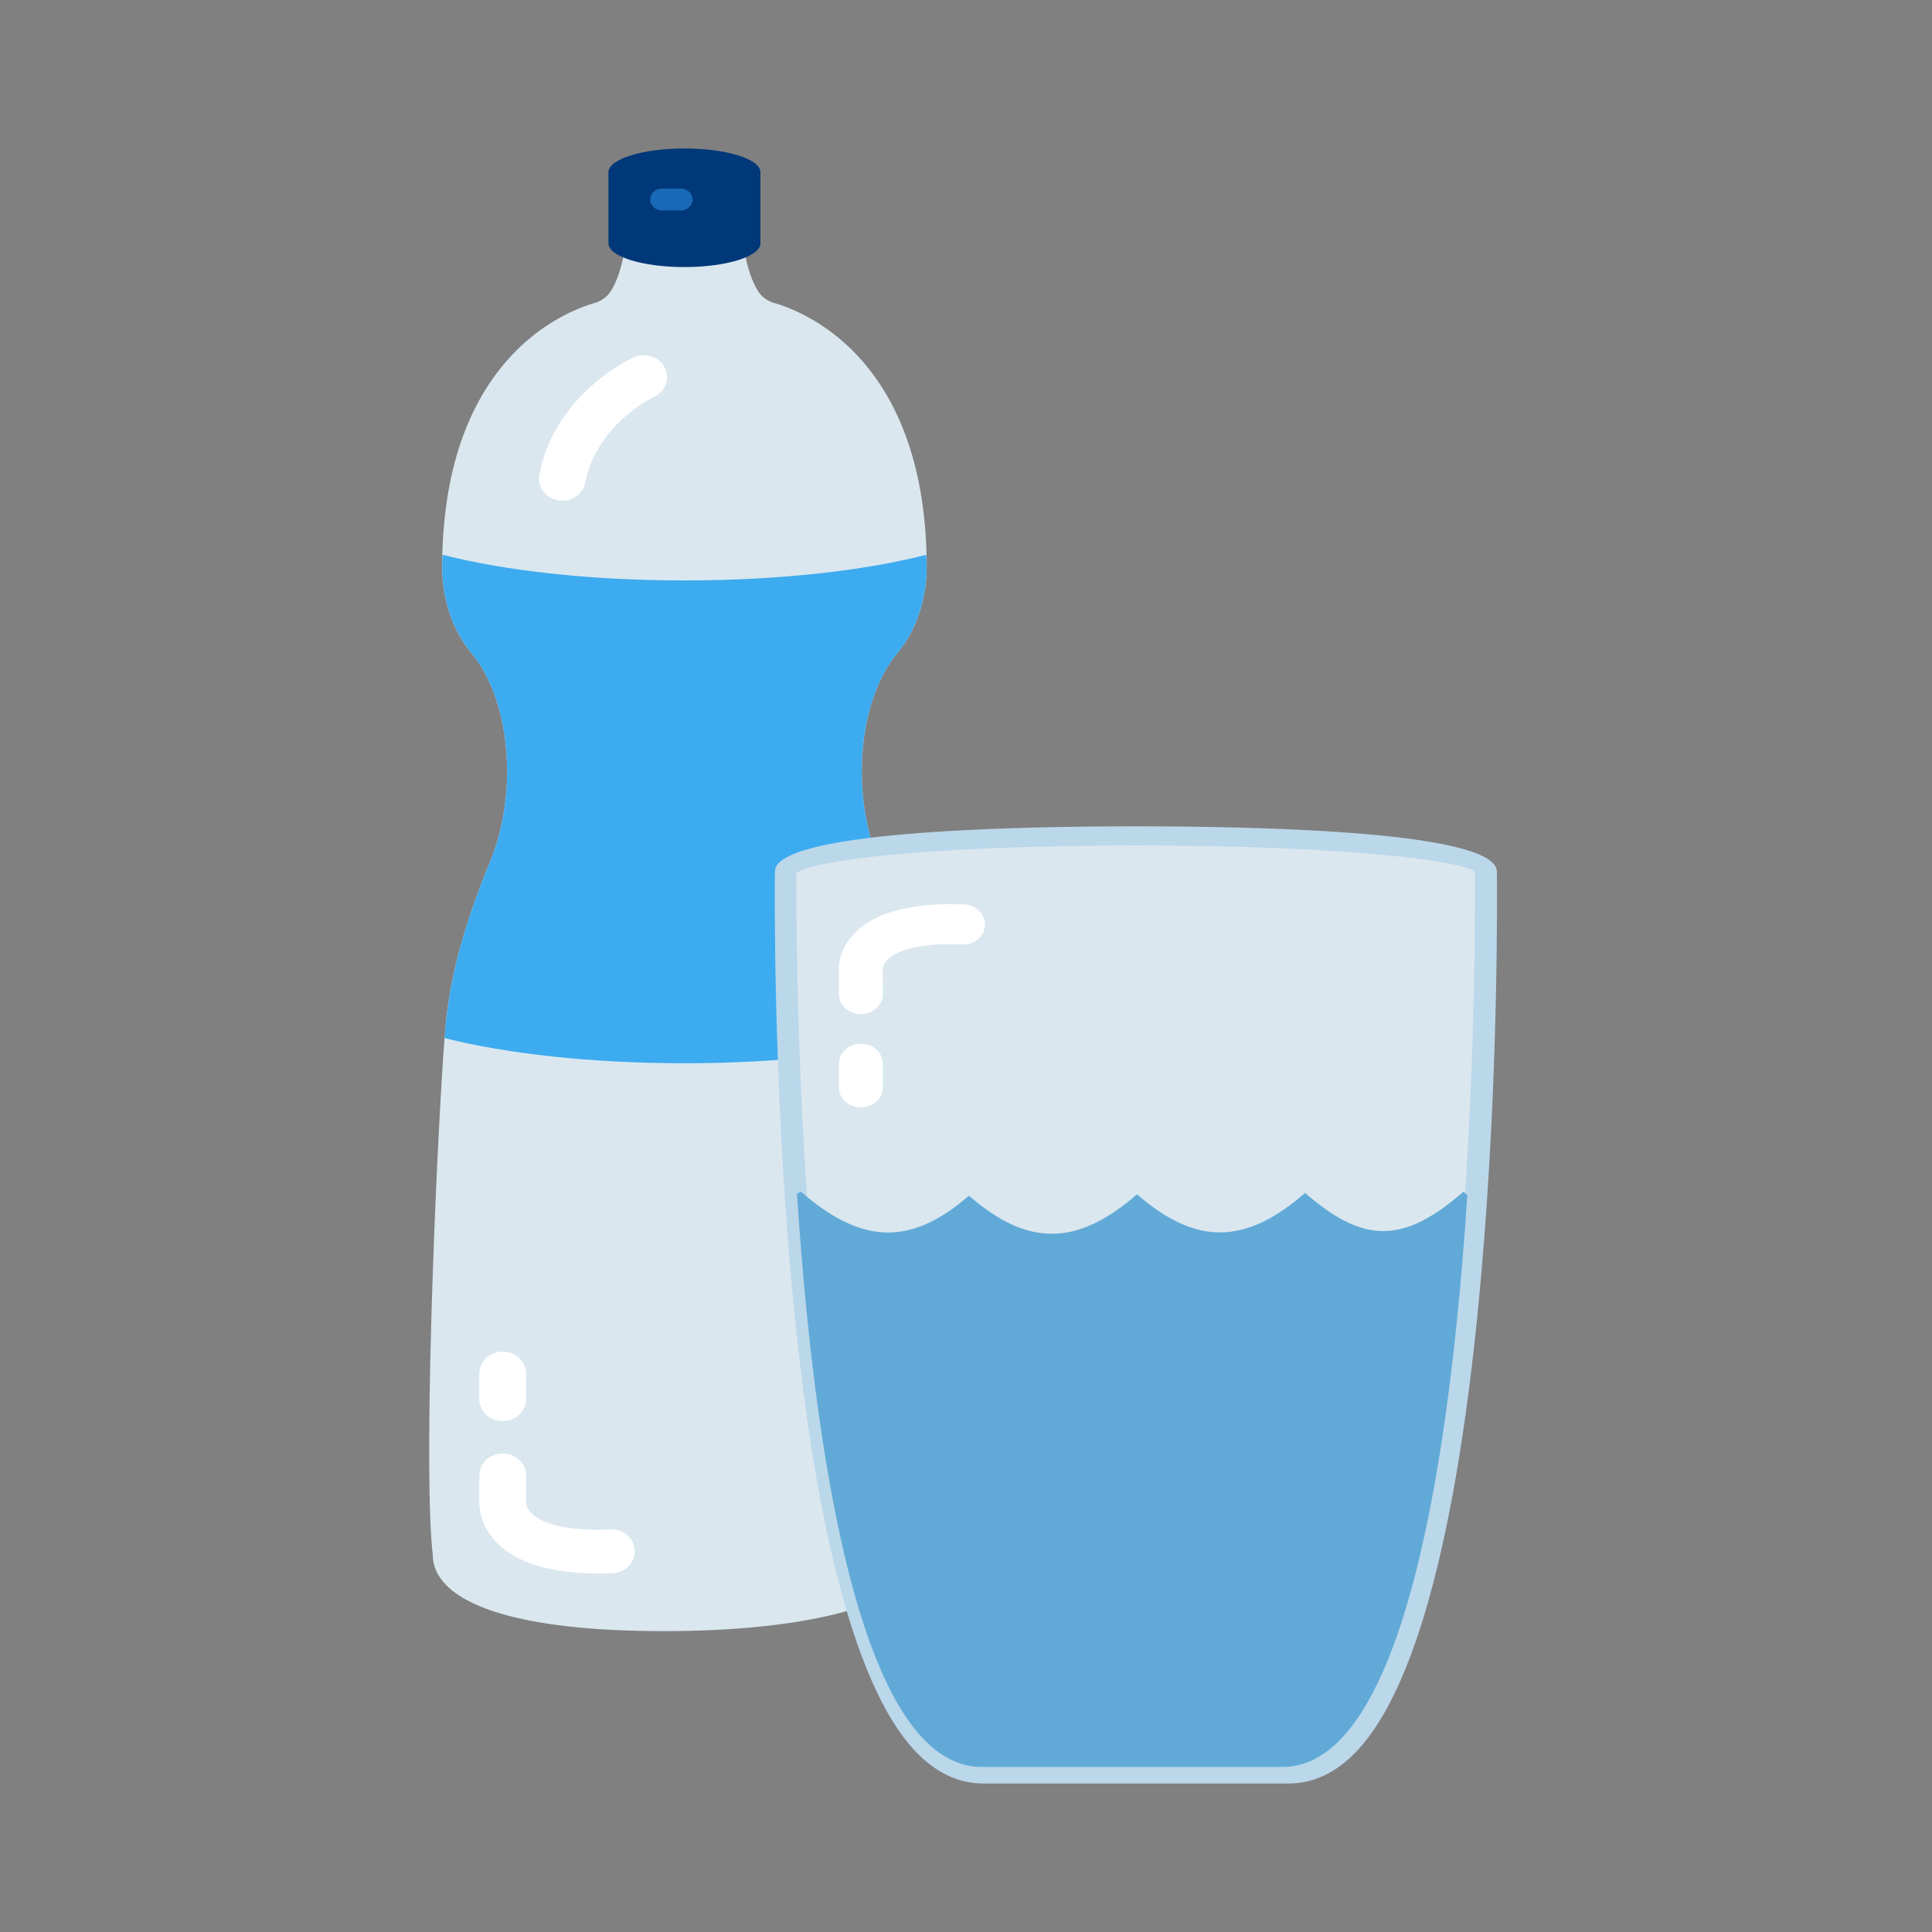 <svg width="200" height="200" xmlns="http://www.w3.org/2000/svg"><rect width="100%" height="100%" fill="#808080" stroke="none"/><path d="M95.595 106.415c-.513-5.955-2.342-11.685-4.643-17.26-2.816-6.823-2.24-16.472 1.935-21.531 2.127-2.576 3.062-5.876 3.045-9.132-.119-21.097-12.36-26.13-15.772-27.124-.721-.21-1.332-.646-1.707-1.263-.77-1.256-1.214-2.95-1.468-4.563-.232-1.476-1.608-2.521-3.197-2.397a37.009 37.009 0 01-5.87 0c-1.59-.124-2.965.921-3.198 2.397-.254 1.613-.697 3.307-1.467 4.563-.376.614-.986 1.052-1.708 1.263-3.412.993-15.655 6.03-15.771 27.124-.017 3.256.915 6.556 3.044 9.132 4.178 5.06 4.752 14.708 1.935 21.532-2.3 5.571-4.127 11.304-4.643 17.26-.847 9.805-2.39 45.394-1.305 54.544 0 4.359 6.815 7.892 23.885 7.892s26.694-3.533 26.694-7.892c1.085-9.148 1.059-44.737.211-54.545z" fill="#dae7ef"/><path d="M45.82 57.43c-.01.361-.044.692-.046 1.062-.02 3.256.918 6.556 3.044 9.132 4.178 5.06 4.752 14.708 1.935 21.532-2.3 5.571-4.127 11.304-4.643 17.26-.029.332-.055.702-.084 1.045 6.355 1.607 15.117 2.607 24.827 2.607s18.472-1 24.827-2.605c-.03-.343-.056-.712-.085-1.046-.513-5.955-2.342-11.687-4.643-17.259-2.816-6.824-2.242-16.473 1.935-21.532 2.127-2.576 3.062-5.875 3.045-9.132-.003-.372-.036-.7-.046-1.061-6.37 1.633-15.22 2.655-25.033 2.655-9.814 0-18.666-1.022-25.033-2.657z" fill="#3dabef"/><path d="M62.025 162.892c-4.936 0-8.487-1.063-10.567-3.166-1.804-1.823-1.87-3.807-1.838-4.453v-2.54c0-1.254 1.082-2.268 2.422-2.268 1.339 0 2.422 1.014 2.422 2.268l-.017 2.866c.007 0 .026.554.651 1.132.741.682 2.79 1.816 8.09 1.605 1.363-.08 2.465.926 2.513 2.177.051 1.252-.988 2.307-2.325 2.354-.462.016-.913.025-1.351.025zm-9.985-15.785c-1.34 0-2.423-1.014-2.423-2.268v-2.653c0-1.254 1.083-2.268 2.422-2.268 1.34 0 2.422 1.014 2.422 2.268v2.653c0 1.254-1.082 2.268-2.422 2.268zm6.173-95.273c-.143 0-.284-.011-.431-.036-1.315-.223-2.192-1.4-1.957-2.633C57.428 40.78 65.253 37.15 65.583 37c1.216-.54 2.654-.068 3.235 1.054.58 1.125.08 2.479-1.119 3.026-.118.054-5.953 2.855-7.108 8.887-.208 1.095-1.228 1.866-2.378 1.866z" fill="#fff"/><path d="M70.853 15.37c-4.345 0-7.867 1.1-7.867 2.455v7.366c0 1.356 3.522 2.456 7.867 2.456 4.345 0 7.866-1.1 7.866-2.456v-7.366c0-1.356-3.521-2.456-7.866-2.456z" fill="#003879"/><path d="M70.485 21.787h-1.97c-.668 0-1.21-.508-1.21-1.134 0-.626.542-1.134 1.21-1.134h1.97c.668 0 1.21.508 1.21 1.134 0 .626-.542 1.134-1.21 1.134z" fill="#1a69b7"/><path d="M133.392 183.638H101.78c-21.483 0-20.43-93.401-20.43-93.401 0-4.94 72.474-4.94 72.474 0 0 0 1.145 93.401-20.43 93.401z" fill="#dae7ef"/><path d="M133.392 184.629H101.78c-2.21 0-4.281-.84-6.152-2.497-16.098-14.235-15.446-88.74-15.41-91.905 0-4.075 23.413-4.687 37.368-4.687 13.954 0 37.37.612 37.37 4.697.038 3.15.764 77.594-15.37 91.877-1.882 1.669-3.966 2.515-6.193 2.515zm-15.807-97.107c-22.556 0-34.141 1.696-35.162 2.901.048.59-.627 76.661 14.81 90.316 1.453 1.284 2.942 1.908 4.546 1.908h31.613c1.623 0 3.12-.63 4.585-1.926 15.475-13.7 14.724-89.71 14.715-90.474-.966-1.029-12.55-2.725-35.107-2.725z" fill="#bbd7ea"/><path d="M151.505 123.36c-.07.058-.14.12-.208.179-6.091 5.222-10.174 5.195-16.195-.046-6.205 5.4-11.308 5.44-17.397.14-6.207 5.402-11.31 5.441-17.4.144-6.204 5.399-11.307 4.882-17.398-.418l-.405.211c1.725 26.333 6.418 59.344 19.129 59.344h31.119c12.742 0 17.43-32.877 19.145-59.185l-.39-.37z" fill="#61aad7"/><path d="M98.501 93.6c-4.64 0-7.977.973-9.932 2.898-1.695 1.67-1.758 3.488-1.73 4.08v2.324c0 1.15 1.02 2.078 2.278 2.078 1.259 0 2.276-.928 2.276-2.078l-.014-2.623c.007 0 .024-.508.612-1.037.695-.625 2.623-1.664 7.603-1.47 1.283.073 2.318-.847 2.364-1.992.048-1.148-.928-2.114-2.185-2.157a40.92 40.92 0 00-1.272-.023zm-9.387 14.455c-1.257 0-2.276.93-2.276 2.077v2.429c0 1.15 1.02 2.077 2.276 2.077 1.26 0 2.277-.928 2.277-2.077v-2.43c0-1.147-1.017-2.076-2.277-2.076z" fill="#fff"/></svg>